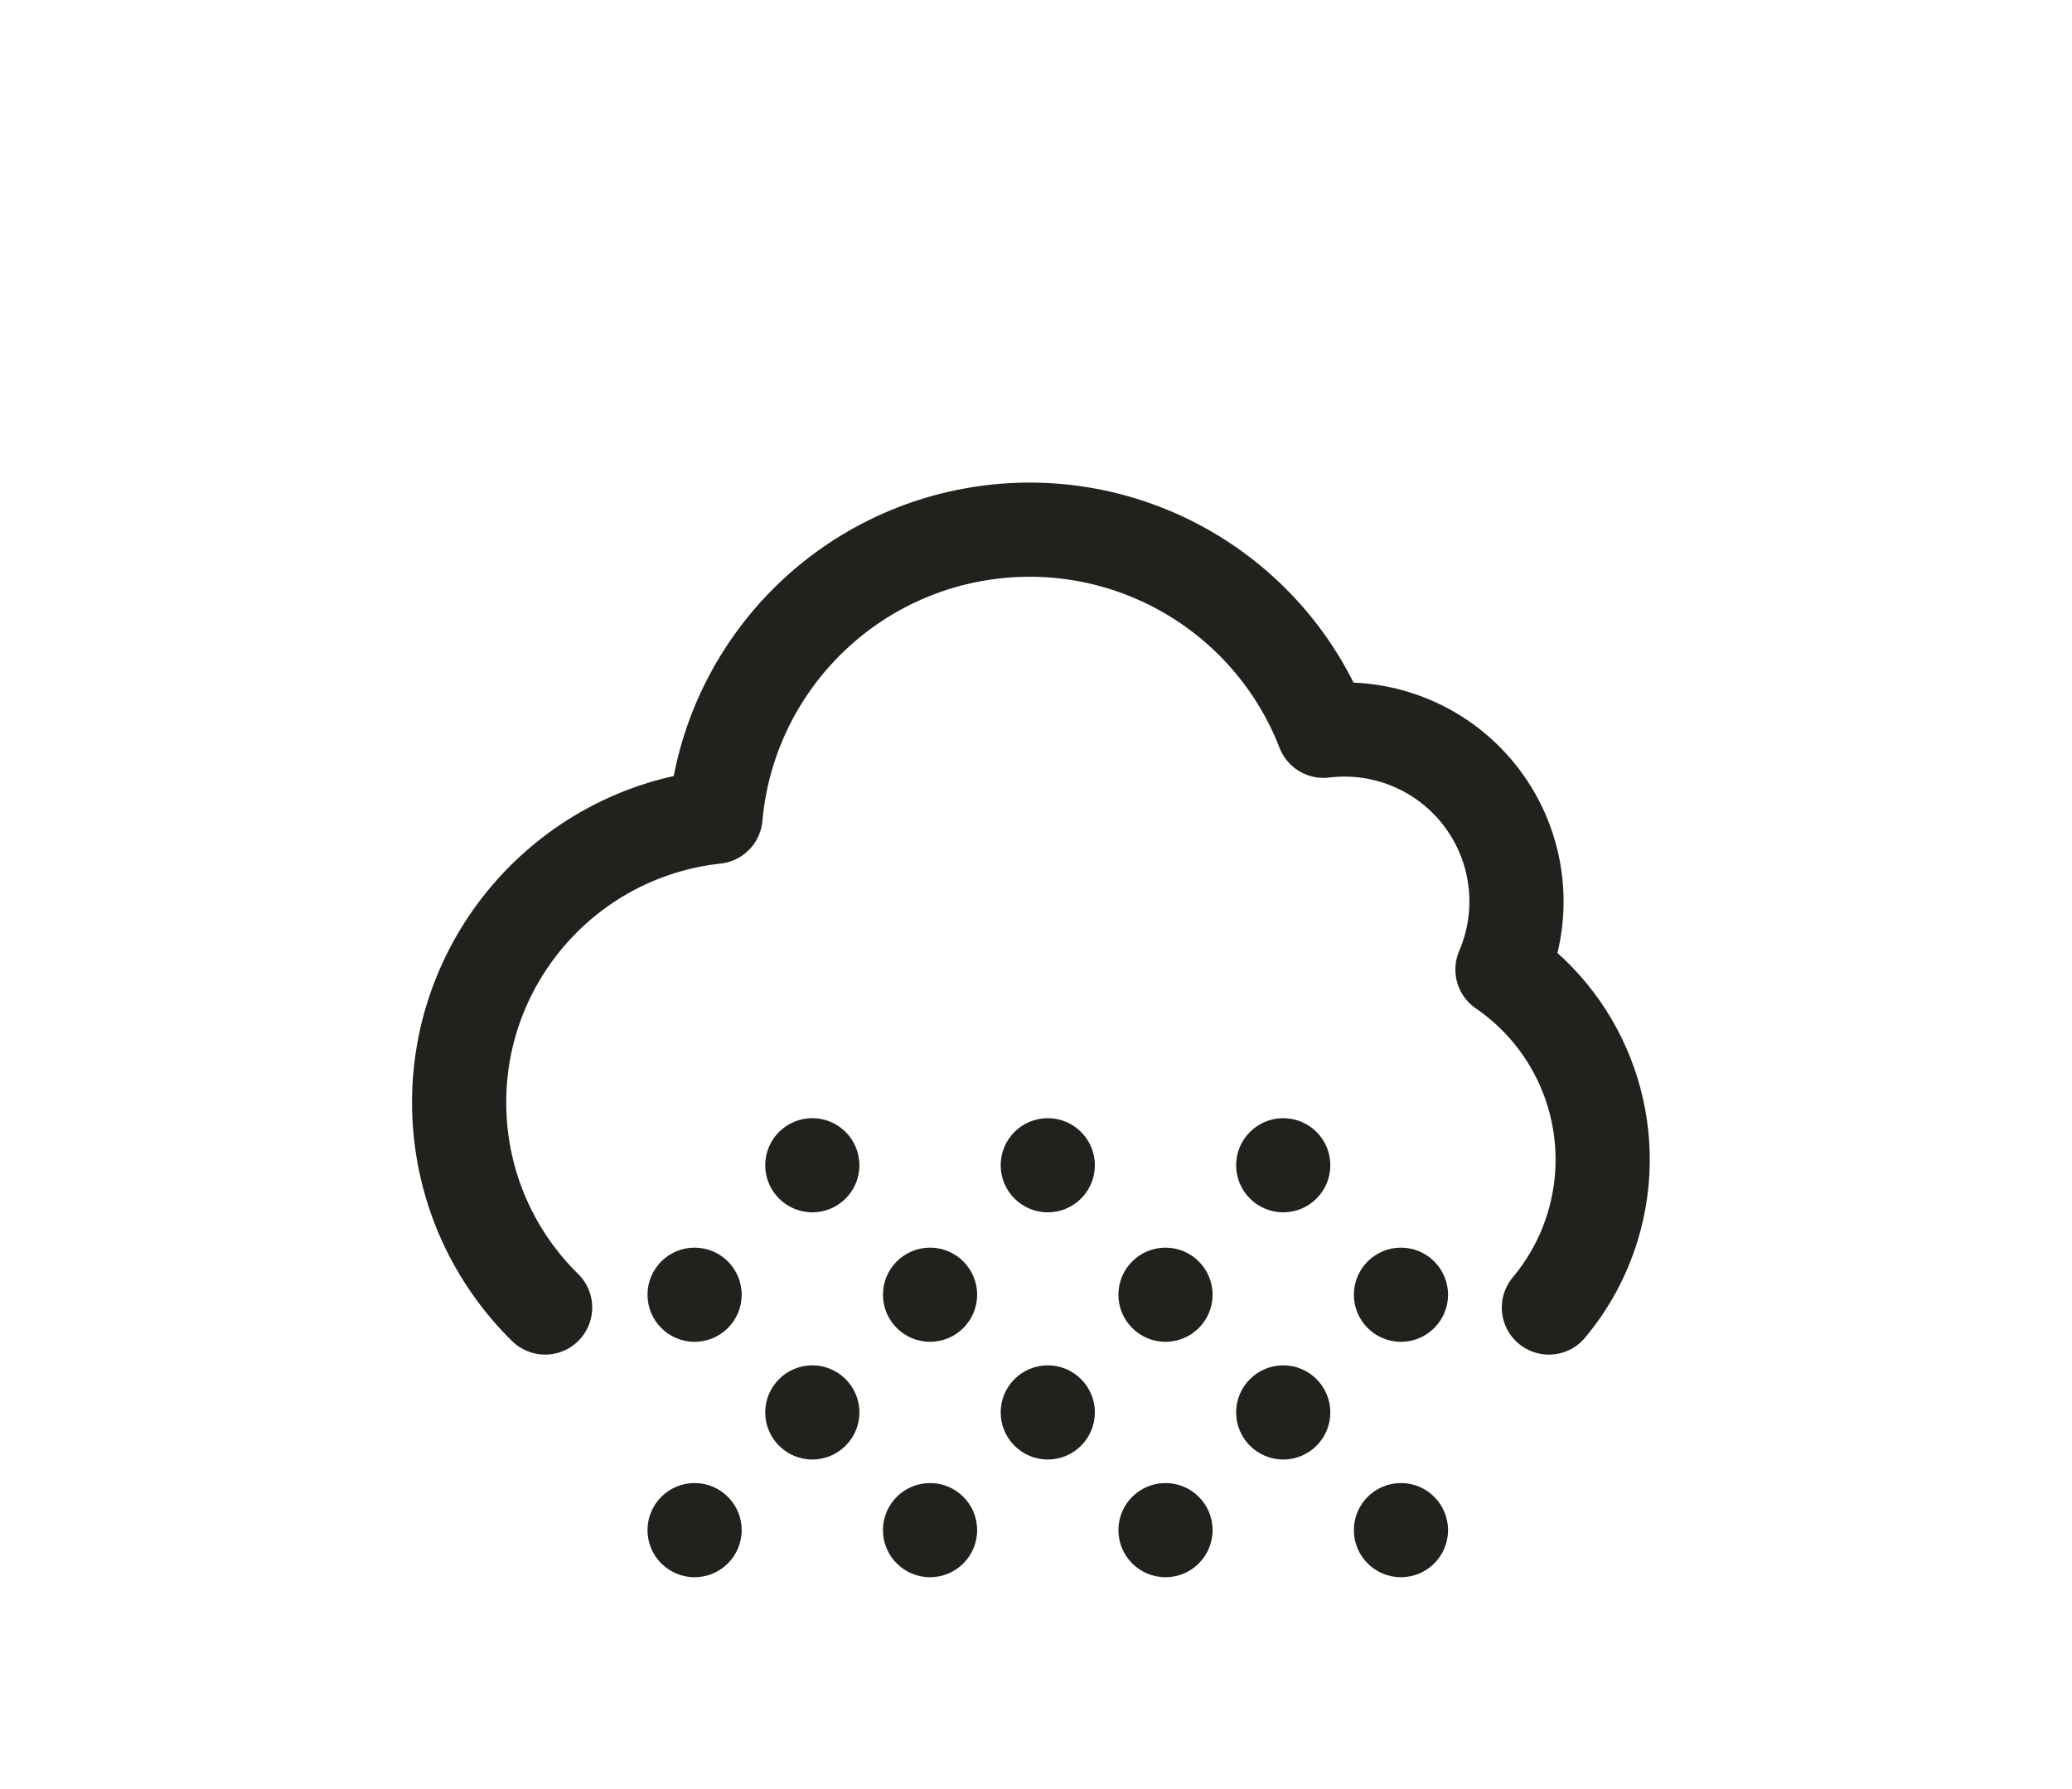 <svg width="176" height="152" viewBox="0 0 176 152" fill="none" xmlns="http://www.w3.org/2000/svg">
<path d="M46.303 111.088C42.061 106.919 39.331 101.206 39.028 94.832C38.414 81.938 47.942 70.793 60.775 69.394C61.886 57.003 71.382 47.008 83.7 45.266C96.018 43.523 107.914 50.492 112.417 62.089C117.613 61.449 122.755 63.637 125.894 67.826C129.034 72.015 129.693 77.564 127.621 82.371C134.685 87.209 137.785 96.076 135.273 104.261C134.488 106.819 133.211 109.125 131.566 111.088" stroke="#22211D" stroke-width="8" stroke-linecap="round" stroke-linejoin="round"/>
<circle cx="59" cy="110" r="4" fill="#22211D"/>
<circle cx="69" cy="120" r="4" fill="#22211D"/>
<circle cx="69" cy="99" r="4" fill="#22211D"/>
<circle cx="59" cy="130" r="4" fill="#22211D"/>
<circle cx="79" cy="110" r="4" fill="#22211D"/>
<circle cx="89" cy="120" r="4" fill="#22211D"/>
<circle cx="89" cy="99" r="4" fill="#22211D"/>
<circle cx="79" cy="130" r="4" fill="#22211D"/>
<circle cx="99" cy="110" r="4" fill="#22211D"/>
<circle cx="109" cy="120" r="4" fill="#22211D"/>
<circle cx="109" cy="99" r="4" fill="#22211D"/>
<circle cx="99" cy="130" r="4" fill="#22211D"/>
<circle cx="119" cy="110" r="4" fill="#22211D"/>
<circle cx="119" cy="130" r="4" fill="#22211D"/>
</svg>
